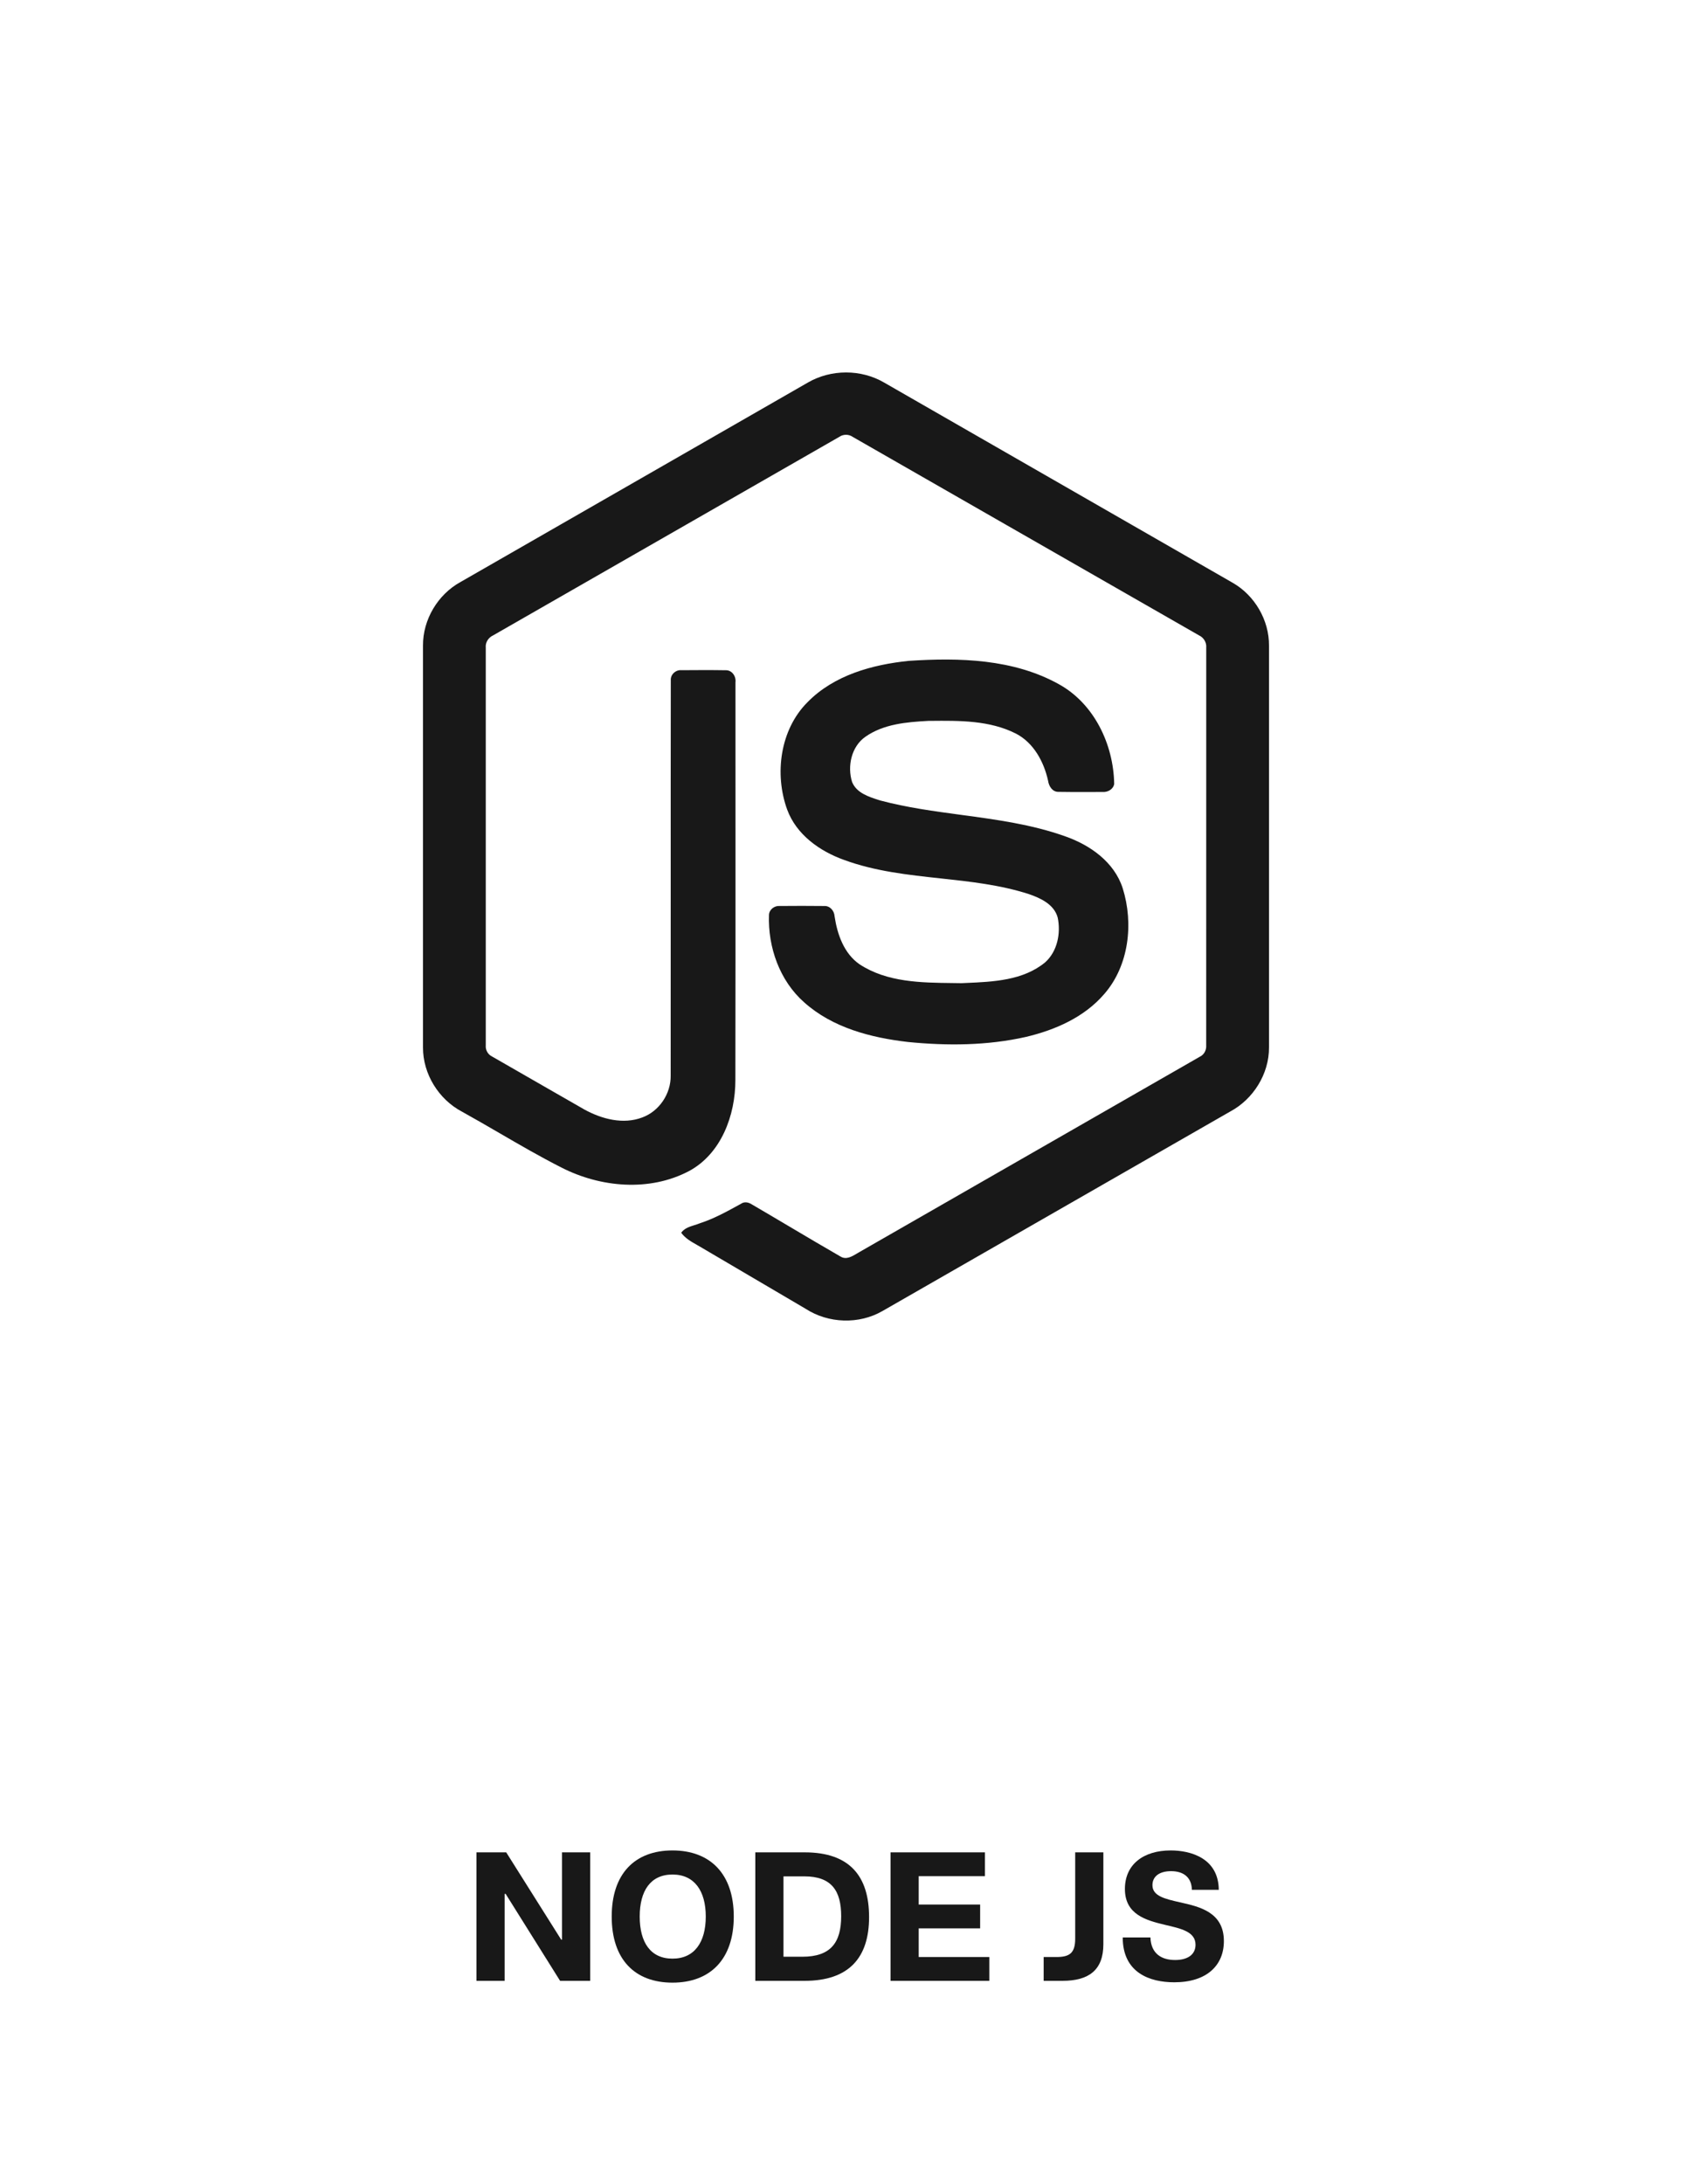 <svg width="100" height="129" viewBox="0 0 100 129" fill="none" xmlns="http://www.w3.org/2000/svg">
<path d="M28.161 117H29.826V111.865H29.885L33.102 117H34.88V109.411H33.215V114.567H33.167L29.918 109.411H28.161V117Z" fill="#181818"/>
<path d="M39.747 117.107C41.965 117.107 43.367 115.738 43.367 113.203C43.367 110.673 41.965 109.298 39.747 109.298C37.518 109.298 36.153 110.673 36.153 113.203C36.153 115.738 37.518 117.107 39.747 117.107ZM39.747 115.689C38.447 115.689 37.808 114.728 37.808 113.203C37.808 111.683 38.447 110.721 39.747 110.721C41.036 110.721 41.712 111.683 41.712 113.203C41.712 114.728 41.036 115.689 39.747 115.689Z" fill="#181818"/>
<path d="M44.64 117H47.551C50.177 117 51.364 115.63 51.364 113.235C51.364 110.834 50.231 109.411 47.562 109.411H44.64V117ZM46.305 115.577V110.829H47.54C49.157 110.829 49.715 111.693 49.715 113.181C49.715 114.728 49.108 115.577 47.416 115.577H46.305Z" fill="#181818"/>
<path d="M52.632 117H58.47V115.593H54.297V113.901H57.928V112.494H54.297V110.818H58.212V109.411H52.632V117Z" fill="#181818"/>
<path d="M61.682 117H62.794C64.357 117 65.211 116.361 65.211 114.835V109.411H63.546V114.508C63.546 115.362 63.213 115.593 62.44 115.593H61.682V117Z" fill="#181818"/>
<path d="M69.4 117.086C71.318 117.086 72.333 116.092 72.333 114.653C72.333 112.95 70.915 112.623 69.723 112.359C68.858 112.161 68.111 111.994 68.111 111.35C68.111 110.834 68.519 110.522 69.212 110.522C69.932 110.522 70.426 110.872 70.442 111.624H72.032C72.016 109.765 70.389 109.298 69.191 109.298C67.596 109.298 66.484 110.109 66.484 111.575C66.484 113.079 67.725 113.423 68.847 113.691C69.787 113.912 70.657 114.089 70.657 114.868C70.657 115.448 70.195 115.77 69.449 115.77C68.648 115.77 68.025 115.394 67.993 114.438H66.355C66.355 116.522 67.95 117.086 69.4 117.086Z" fill="#181818"/>
<path d="M52.255 22.597C50.89 21.799 49.11 21.803 47.744 22.597C46.06 23.564 44.376 24.53 42.692 25.497C37.534 28.458 32.375 31.419 27.216 34.378C25.884 35.107 24.986 36.594 25 38.138V61.866C24.991 63.439 25.935 64.941 27.301 65.66C28.043 66.07 28.776 66.496 29.51 66.922C30.721 67.625 31.931 68.328 33.178 68.96C35.489 70.142 38.382 70.403 40.721 69.171C42.621 68.15 43.465 65.879 43.462 63.792C43.472 58.846 43.47 53.9 43.469 48.954C43.468 46.069 43.467 43.184 43.468 40.299C43.513 39.951 43.262 39.579 42.897 39.588C42.023 39.573 41.147 39.579 40.273 39.585C39.942 39.553 39.62 39.838 39.645 40.184C39.638 44.259 39.639 48.335 39.64 52.411C39.641 56.117 39.642 59.823 39.638 63.528C39.657 64.605 38.957 65.639 37.96 66.003C36.83 66.433 35.57 66.099 34.544 65.538C33.928 65.184 33.311 64.831 32.695 64.478C31.49 63.787 30.285 63.096 29.081 62.403C28.96 62.344 28.86 62.25 28.794 62.132C28.727 62.014 28.698 61.879 28.71 61.744C28.71 59.134 28.71 56.525 28.71 53.915C28.71 48.696 28.711 43.477 28.71 38.259C28.677 37.944 28.864 37.66 29.142 37.531C32.937 35.358 36.731 33.183 40.524 31.008C43.549 29.274 46.573 27.54 49.598 25.807C49.717 25.724 49.857 25.681 50 25.681C50.144 25.681 50.283 25.725 50.402 25.808C53.414 27.533 56.425 29.258 59.437 30.984C63.244 33.166 67.052 35.347 70.86 37.527C71.14 37.656 71.319 37.945 71.29 38.259C71.29 41.107 71.29 43.954 71.29 46.802C71.29 51.782 71.291 56.763 71.288 61.742C71.308 62.02 71.171 62.288 70.922 62.41C67.409 64.429 63.893 66.443 60.377 68.458C57.172 70.295 53.967 72.131 50.764 73.971C50.723 73.995 50.681 74.02 50.637 74.046C50.345 74.22 50.014 74.417 49.687 74.225C48.679 73.645 47.677 73.052 46.676 72.459C45.929 72.017 45.182 71.574 44.433 71.138C44.242 71.014 43.999 70.961 43.8 71.099C43.752 71.125 43.705 71.151 43.657 71.178C42.917 71.584 42.174 71.991 41.37 72.251C41.267 72.294 41.159 72.328 41.049 72.362C40.752 72.455 40.451 72.549 40.26 72.811C40.494 73.138 40.839 73.333 41.18 73.526C41.27 73.577 41.36 73.628 41.448 73.681C42.383 74.231 43.319 74.781 44.255 75.331C45.373 75.987 46.491 76.643 47.608 77.301C48.959 78.178 50.774 78.24 52.168 77.43C55.412 75.571 58.654 73.711 61.898 71.851C65.497 69.787 69.097 67.722 72.698 65.659C74.06 64.936 75.01 63.44 75 61.865V38.138C75.013 36.625 74.149 35.164 72.858 34.425C68.837 32.114 64.814 29.806 60.792 27.498C57.946 25.865 55.1 24.232 52.255 22.597Z" fill="#181818"/>
<path d="M62.58 40.413C59.894 38.918 56.699 38.838 53.714 39.034C51.558 39.255 49.29 39.874 47.719 41.482C46.108 43.098 45.757 45.707 46.522 47.817C47.071 49.308 48.451 50.277 49.879 50.79C51.718 51.465 53.65 51.674 55.582 51.883C57.344 52.073 59.107 52.264 60.801 52.808C61.493 53.047 62.298 53.412 62.511 54.195C62.706 55.122 62.492 56.2 61.768 56.844C60.467 57.915 58.703 57.991 57.09 58.06C57.002 58.064 56.914 58.068 56.827 58.072C56.657 58.069 56.485 58.067 56.312 58.065C54.427 58.044 52.425 58.022 50.801 56.957C49.883 56.322 49.487 55.199 49.326 54.128C49.308 53.795 49.05 53.489 48.701 53.514C47.829 53.503 46.957 53.506 46.085 53.513C45.781 53.486 45.465 53.712 45.448 54.034C45.378 55.947 46.082 57.928 47.522 59.199C49.207 60.711 51.479 61.293 53.661 61.546C55.982 61.776 58.354 61.763 60.64 61.245C62.358 60.838 64.08 60.089 65.263 58.713C66.722 57.04 67.008 54.55 66.354 52.466C65.854 50.912 64.425 49.915 62.964 49.402C60.978 48.693 58.902 48.414 56.825 48.134C55.212 47.917 53.599 47.7 52.027 47.282C52.001 47.274 51.974 47.265 51.947 47.257C51.339 47.063 50.628 46.837 50.361 46.194C50.066 45.258 50.318 44.096 51.144 43.52C52.221 42.761 53.589 42.649 54.86 42.58C54.906 42.58 54.951 42.579 54.997 42.579C56.698 42.562 58.495 42.543 60.051 43.335C61.091 43.877 61.694 44.99 61.943 46.113C61.989 46.443 62.203 46.787 62.57 46.773C63.163 46.785 63.755 46.783 64.348 46.781C64.621 46.78 64.895 46.779 65.168 46.779C65.466 46.801 65.791 46.626 65.85 46.309C65.813 43.961 64.66 41.558 62.58 40.413Z" fill="#181818"/>
</svg>
